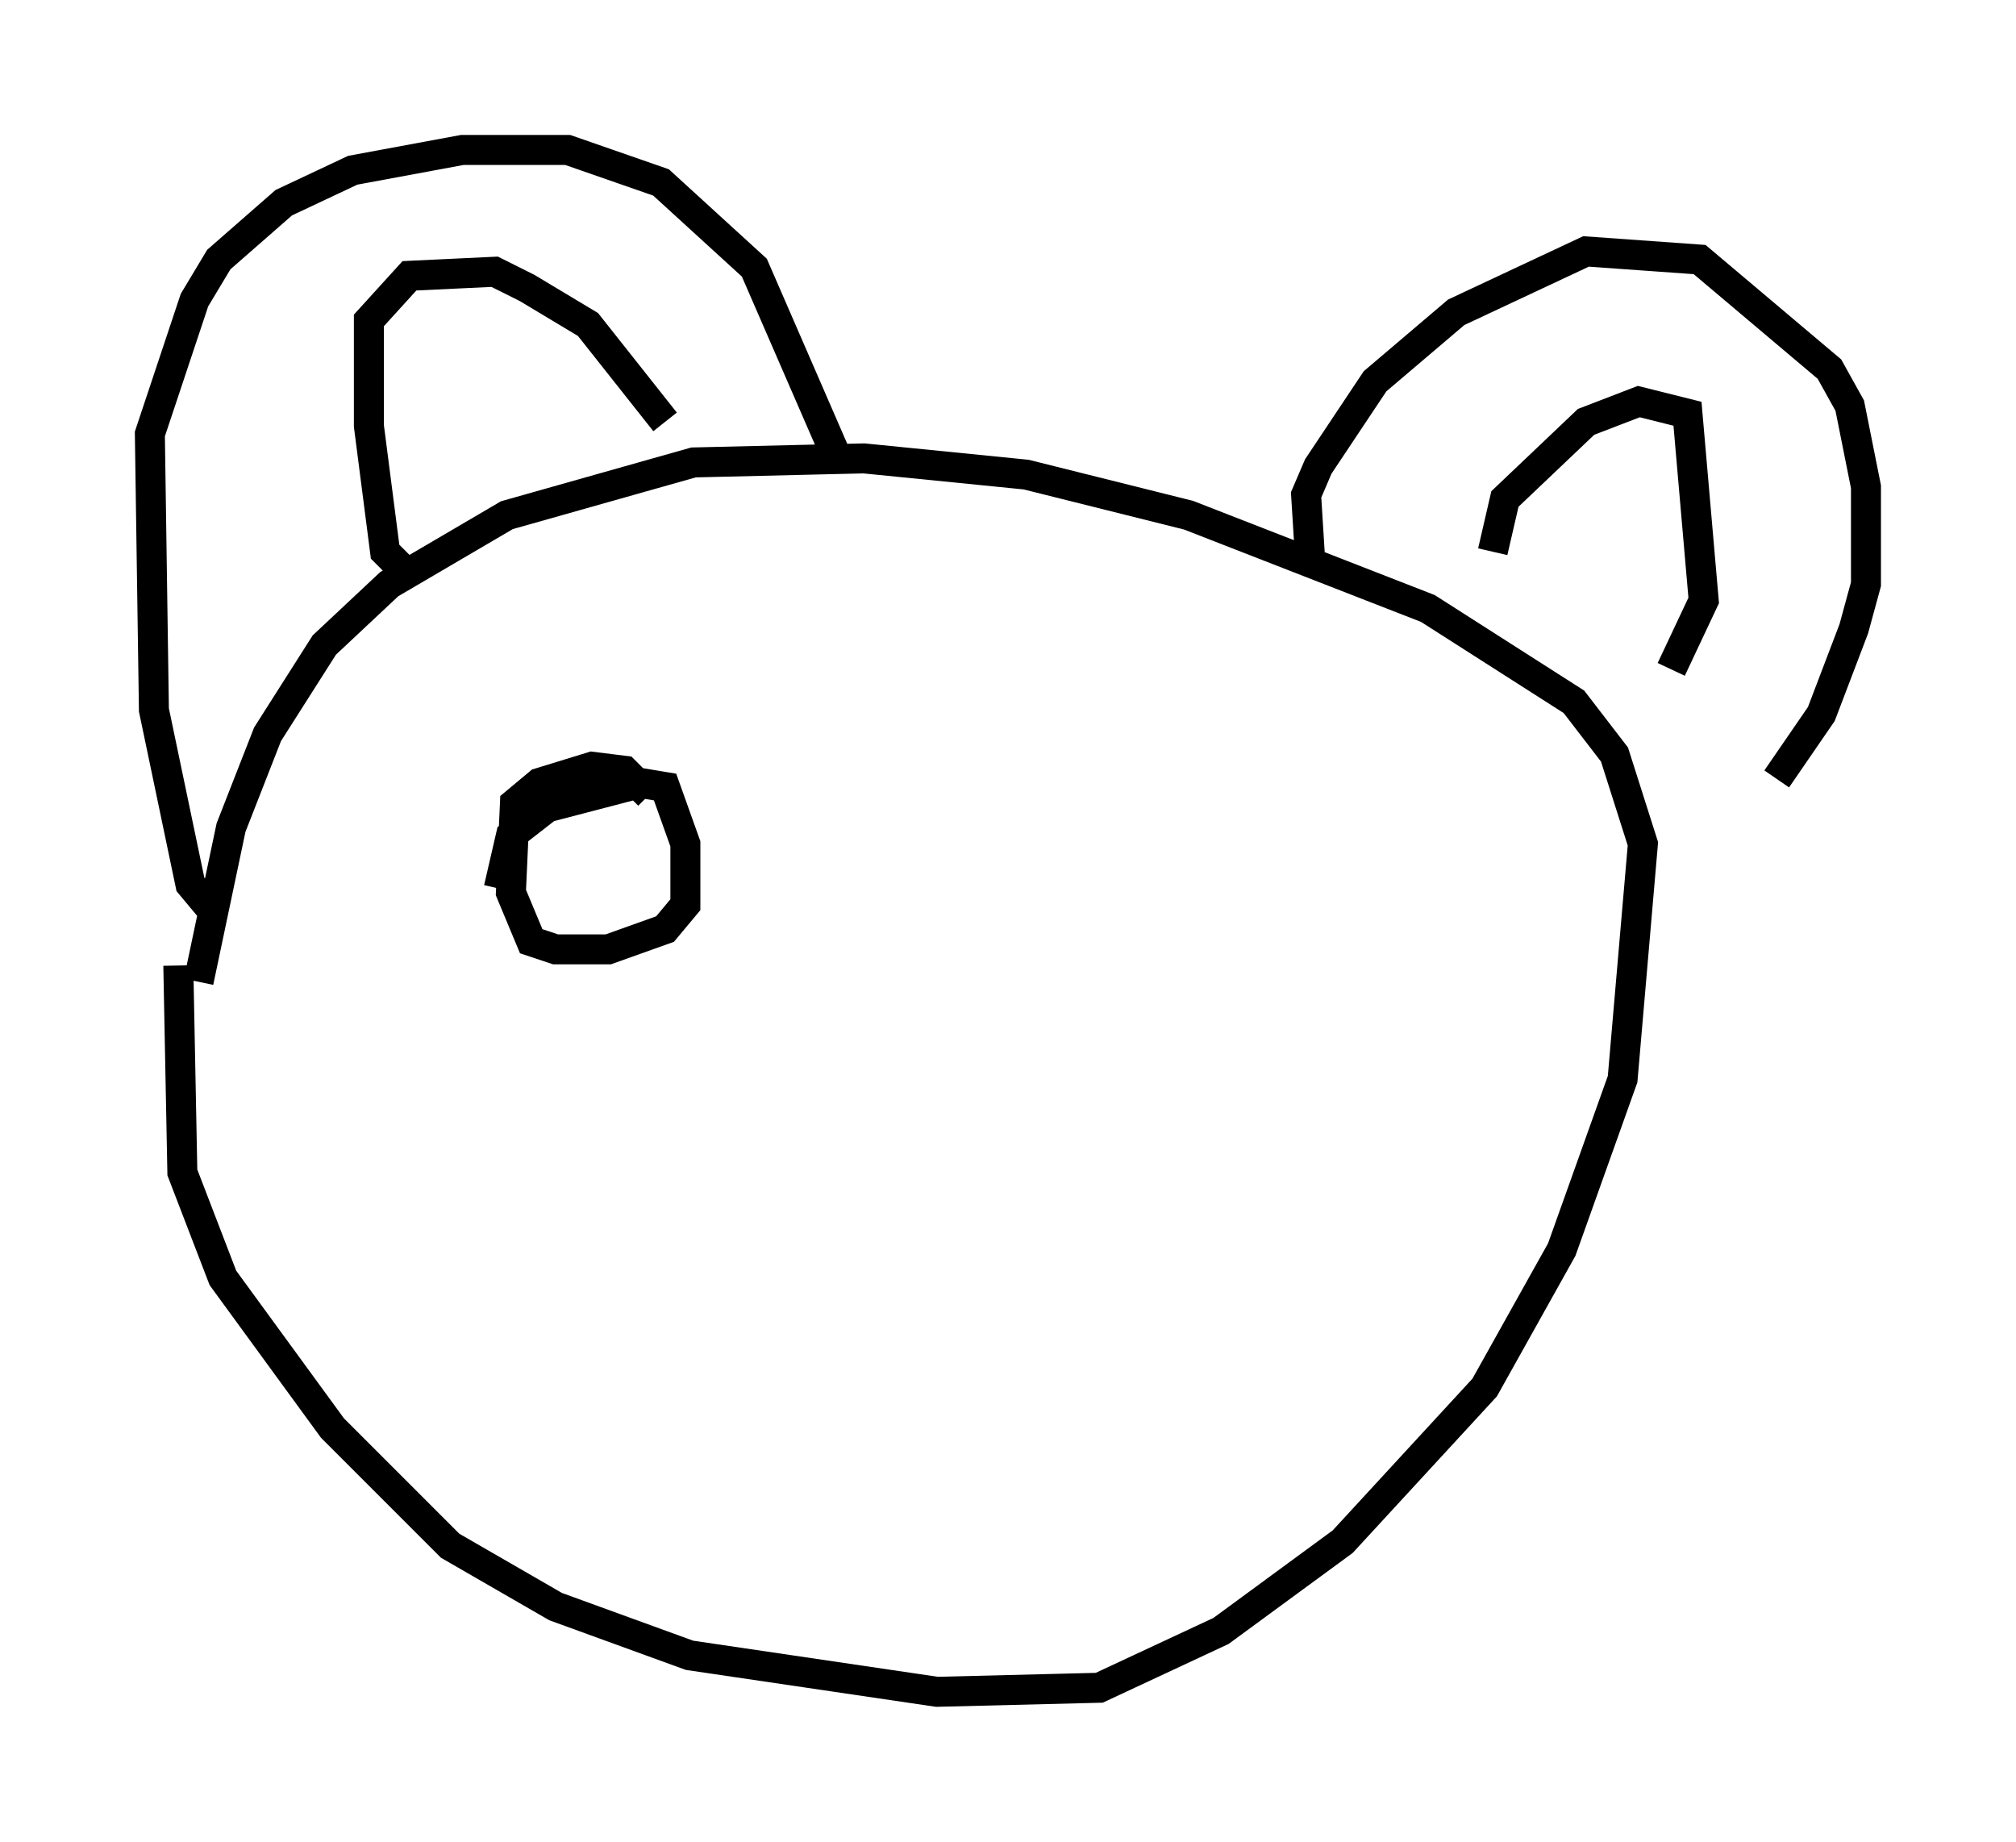 <?xml version="1.0" encoding="utf-8" ?>
<svg baseProfile="full" height="61.42" version="1.1" width="67.239" xmlns="http://www.w3.org/2000/svg" xmlns:ev="http://www.w3.org/2001/xml-events" xmlns:xlink="http://www.w3.org/1999/xlink"><defs /><rect fill="white" height="61.42" width="67.239" x="0" y="0" /><path d="M6.353, 25.568 m-0.406, 6.631 l0.135, 6.901 1.353, 3.518 l3.654, 5.007 3.924, 3.924 l3.518, 2.03 4.465, 1.624 l8.254, 1.218 5.413, -0.135 l4.059, -1.894 4.059, -2.977 l4.736, -5.142 2.571, -4.601 l2.03, -5.683 0.677, -7.848 l-0.947, -2.977 -1.353, -1.759 l-4.871, -3.112 -7.984, -3.112 l-5.413, -1.353 -5.413, -0.541 l-5.683, 0.135 -6.225, 1.759 l-3.924, 2.3 -2.165, 2.03 l-1.894, 2.977 -1.218, 3.112 l-1.083, 5.142 m0.406, -2.436 l-0.677, -0.812 -1.218, -5.819 l-0.135, -9.202 1.488, -4.465 l0.812, -1.353 2.165, -1.894 l2.3, -1.083 3.654, -0.677 l3.518, 0.0 3.112, 1.083 l3.112, 2.842 2.706, 6.225 m15.832, 3.518 l-0.135, -2.165 0.406, -0.947 l1.894, -2.842 2.706, -2.3 l4.33, -2.03 3.789, 0.271 l4.33, 3.654 0.677, 1.218 l0.541, 2.706 0.0, 3.248 l-0.406, 1.488 -1.083, 2.842 l-1.488, 2.165 m-45.602, -6.766 l-0.812, -0.812 -0.541, -4.195 l0.0, -3.518 1.353, -1.488 l2.842, -0.135 1.083, 0.541 l2.03, 1.218 2.571, 3.248 m27.605, 4.33 l0.406, -1.759 2.706, -2.571 l1.759, -0.677 1.624, 0.406 l0.541, 6.225 -1.083, 2.3 m-39.106, 7.307 l0.406, -1.759 1.218, -0.947 l3.112, -0.812 0.812, 0.135 l0.677, 1.894 0.0, 2.03 l-0.677, 0.812 -1.894, 0.677 l-1.759, 0.0 -0.812, -0.271 l-0.677, -1.624 0.135, -2.977 l0.812, -0.677 1.759, -0.541 l1.083, 0.135 0.812, 0.812 " fill="none" stroke="black" stroke-width="1" /></svg>